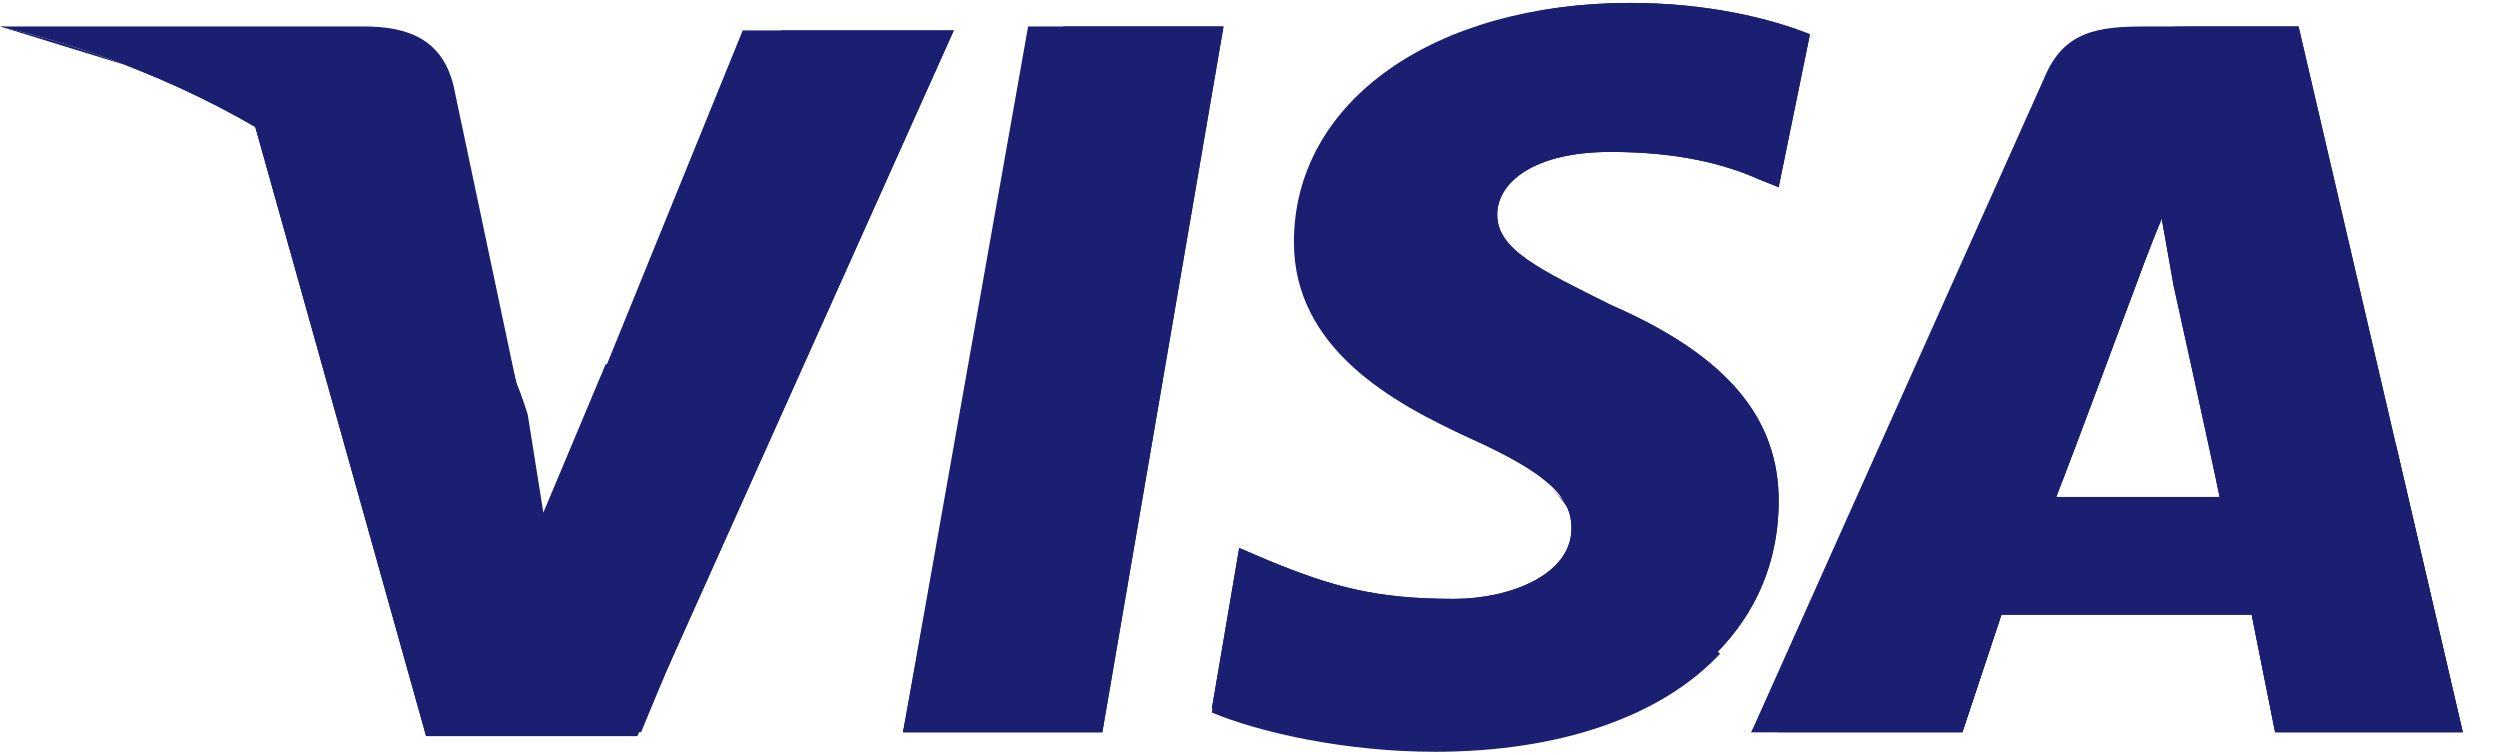 <svg width="53" height="16" viewBox="0 0 53 16" fill="none" xmlns="http://www.w3.org/2000/svg">
<path d="M19.144 15.522L21.796 0.561H25.939L23.37 15.522H19.144Z" fill="#1A1F71"/>
<path d="M19.144 15.522L22.542 0.561H25.939L23.37 15.522H19.144Z" fill="#1A1F71"/>
<path d="M38.371 0.727C37.542 0.395 36.216 0.062 34.558 0.062C30.415 0.062 27.431 2.14 27.431 5.133C27.431 7.377 29.503 8.54 31.161 9.288C32.818 10.036 33.315 10.535 33.315 11.2C33.315 12.197 31.989 12.696 30.829 12.696C29.172 12.696 28.26 12.447 26.851 11.865L26.271 11.616L25.691 15.023C26.685 15.439 28.509 15.855 30.415 15.855C34.807 15.855 37.708 13.777 37.708 10.618C37.708 8.873 36.63 7.543 34.144 6.462C32.652 5.714 31.741 5.299 31.741 4.551C31.741 3.886 32.487 3.221 34.144 3.221C35.553 3.221 36.547 3.47 37.293 3.803L37.708 3.969L38.371 0.727Z" fill="#1A1F71"/>
<path d="M38.371 0.727C37.542 0.395 36.216 0.062 34.558 0.062C30.415 0.062 28.177 2.14 28.177 5.133C28.177 7.377 29.503 8.54 31.161 9.288C32.818 10.036 33.315 10.535 33.315 11.2C33.315 12.197 31.989 12.696 30.829 12.696C29.172 12.696 28.26 12.447 26.851 11.865L26.271 11.616L25.691 15.023C26.685 15.439 28.509 15.855 30.415 15.855C34.807 15.855 37.708 13.777 37.708 10.618C37.708 8.873 36.63 7.543 34.144 6.462C32.652 5.714 31.741 5.299 31.741 4.551C31.741 3.886 32.487 3.221 34.144 3.221C35.553 3.221 36.547 3.47 37.293 3.803L37.708 3.969L38.371 0.727Z" fill="#1A1F71"/>
<path fill-rule="evenodd" clip-rule="evenodd" d="M43.343 1.642C43.757 0.644 44.503 0.561 45.498 0.561H48.73L52.211 15.522H48.233L47.735 13.029H42.431L41.603 15.522H37.127L43.343 1.642ZM45.249 6.13C45.249 6.13 43.84 9.787 43.592 10.535V10.618H47.072C46.907 9.787 46.078 6.047 46.078 6.047L45.829 4.634C45.581 5.216 45.249 6.13 45.249 6.13Z" fill="#1A1F71"/>
<path fill-rule="evenodd" clip-rule="evenodd" d="M44.337 1.642C44.752 0.644 45.498 0.561 46.492 0.561H48.73L52.211 15.522H48.233L47.735 13.029H42.431L41.603 15.522H37.127L44.337 1.642ZM45.249 6.13C45.249 6.13 43.923 9.704 43.592 10.535V10.618H47.072C46.907 9.787 46.078 6.047 46.078 6.047L45.829 4.634C45.581 5.216 45.249 6.13 45.249 6.13Z" fill="#1A1F71"/>
<path d="M11.52 11.034L11.105 8.873C10.359 6.379 7.956 3.636 5.304 2.307L9.033 15.605H13.508L20.221 0.644H15.746L11.52 11.034Z" fill="#1A1F71"/>
<path d="M11.52 11.034L11.105 8.873C10.359 6.379 7.956 3.636 5.304 2.307L9.033 15.605H13.508L20.221 0.644H16.575L11.52 11.034Z" fill="#1A1F71"/>
<path d="M0 0.561L0.746 0.727C6.05 1.974 9.696 5.132 11.105 8.873L9.613 1.808C9.365 0.81 8.619 0.561 7.707 0.561H0V0.561Z" fill="#1A1F71"/>
<path d="M0 0.561C5.304 1.808 9.696 5.049 11.105 8.79L9.696 2.888C9.448 1.891 8.619 1.309 7.707 1.309L0 0.561Z" fill="#1A1F71"/>
<path d="M0 0.561C5.304 1.808 9.696 5.049 11.105 8.79L10.111 5.548C9.862 4.551 9.53 3.553 8.37 3.138L0 0.561Z" fill="#1A1F71"/>
<path d="M15.663 10.535L12.845 7.709L11.519 10.867L11.188 8.79C10.442 6.296 8.039 3.553 5.387 2.223L9.116 15.522H13.591L15.663 10.535Z" fill="#1A1F71"/>
<path d="M23.37 15.522L19.807 11.865L19.144 15.522H23.37Z" fill="#1A1F71"/>
<path d="M32.901 10.369C33.232 10.701 33.398 10.951 33.315 11.283C33.315 12.28 31.989 12.779 30.829 12.779C29.172 12.779 28.26 12.53 26.851 11.948L26.271 11.699L25.691 15.106C26.685 15.522 28.509 15.938 30.415 15.938C33.067 15.938 35.221 15.19 36.465 13.86L32.901 10.369Z" fill="#1A1F71"/>
<path d="M37.708 15.522H41.603L42.431 13.028H47.735L48.233 15.522H52.21L50.802 9.454L45.829 4.634L46.078 5.964C46.078 5.964 46.907 9.704 47.072 10.535H43.592C43.923 9.704 45.249 6.13 45.249 6.13C45.249 6.13 45.581 5.215 45.829 4.634" fill="#1A1F71"/>
</svg>
